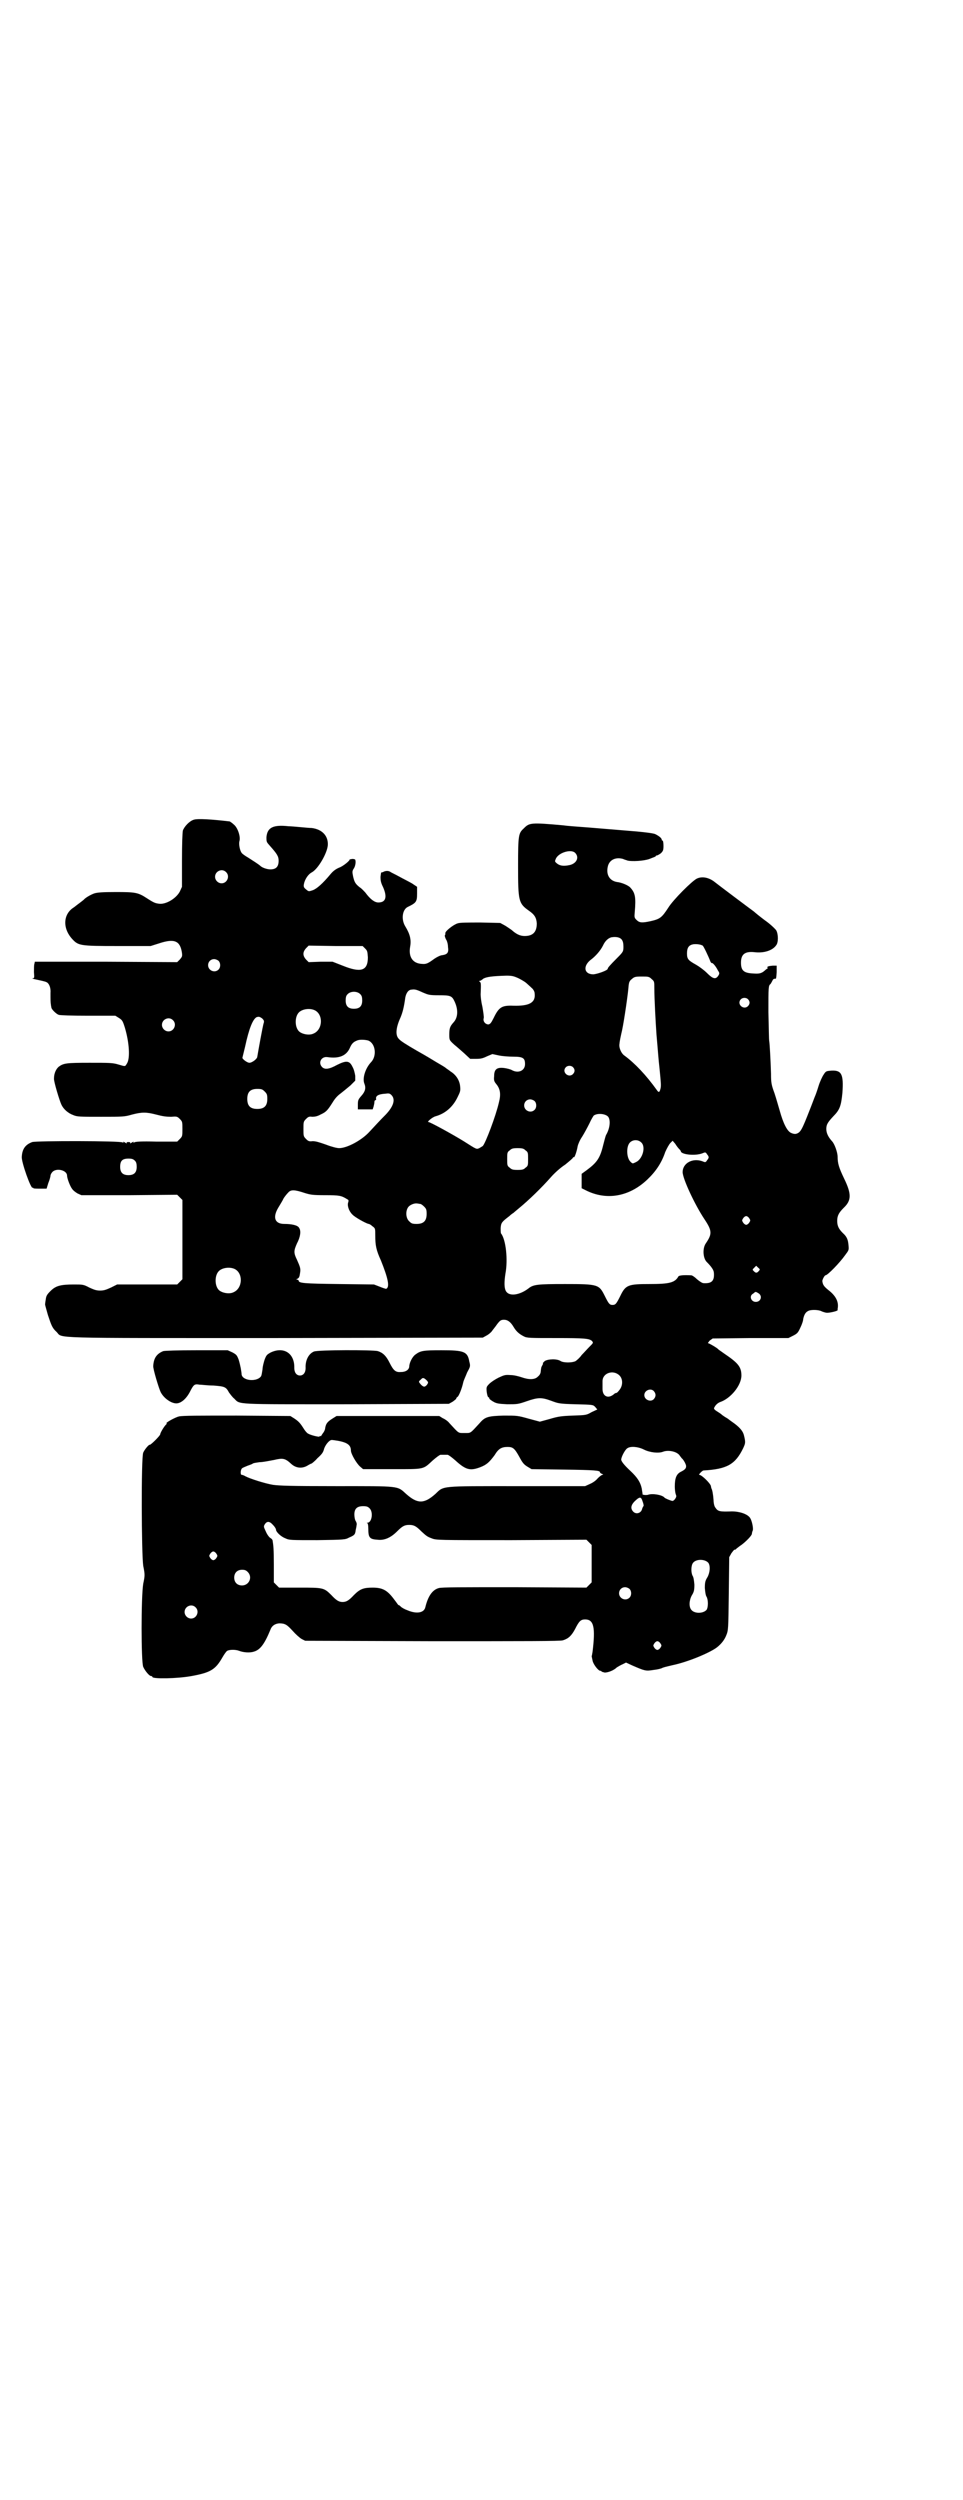 <?xml version="1.0" standalone="no"?>
<!DOCTYPE svg PUBLIC "-//W3C//DTD SVG 20010904//EN"
 "http://www.w3.org/TR/2001/REC-SVG-20010904/DTD/svg10.dtd">
<svg version="1.0" xmlns="http://www.w3.org/2000/svg"
 width="1106pt" height="2870pt" viewBox="0 0 1106 2870"
 preserveAspectRatio="xMidYMid meet">
<g transform="translate(0,2870) scale(0.5,-0.5)"
fill="#000000" stroke="none">
<path d="M445 3858 c-10 -3 -22 -16 -25 -25 -1 -6 -2 -29 -2 -69 l0 -60 -5
-11 c-8 -15 -30 -29 -46 -28 -10 1 -13 2 -30 13 -20 13 -26 14 -71 14 -31 0
-42 -1 -49 -3 -9 -3 -20 -10 -23 -13 -1 -2 -18 -14 -24 -19 -25 -15 -27 -48
-4 -73 14 -15 17 -16 104 -16 l76 0 19 6 c36 12 49 6 53 -22 1 -8 0 -9 -5 -15
l-6 -6 -163 1 -164 0 -1 -5 c-1 -2 -1 -11 -1 -19 1 -13 1 -14 -3 -14 -2 0 0
-1 4 -2 14 -3 24 -5 28 -7 6 -3 10 -13 9 -25 0 -15 0 -22 1 -27 0 -2 1 -5 1
-6 0 -4 11 -15 17 -17 3 -1 29 -2 68 -2 l62 0 8 -5 c8 -5 9 -7 14 -23 10 -34
12 -69 5 -81 -5 -8 -3 -8 -20 -3 -13 4 -21 4 -66 4 -54 0 -60 -1 -71 -9 -6 -5
-11 -15 -11 -27 -1 -6 13 -52 17 -60 5 -11 16 -20 27 -24 9 -4 15 -4 64 -4 50
0 54 0 71 5 23 6 33 6 56 0 15 -4 23 -5 34 -5 13 1 14 1 20 -5 6 -6 6 -7 6
-23 0 -16 0 -17 -6 -23 l-6 -6 -48 0 c-34 1 -49 0 -51 -2 -2 -2 -2 -1 -1 1 1
1 -1 1 -4 -1 -3 -2 -5 -3 -4 -1 1 1 0 2 -4 2 -4 0 -5 -1 -4 -2 1 -2 -1 -1 -4
1 -3 2 -5 2 -4 1 1 -2 1 -3 -1 -1 -4 4 -198 4 -208 1 -16 -6 -23 -16 -24 -34
-1 -12 21 -74 25 -71 0 1 1 1 1 0 0 -2 6 -2 15 -2 l16 0 4 13 c3 7 5 15 5 17
0 2 2 6 5 9 10 9 33 3 33 -9 0 -6 7 -25 12 -31 2 -3 7 -7 12 -10 l9 -4 110 0
110 1 6 -6 6 -6 0 -91 0 -91 -6 -6 -6 -6 -69 0 -69 0 -14 -7 c-11 -5 -16 -7
-25 -7 -9 0 -14 2 -25 7 -13 7 -15 7 -35 7 -31 0 -42 -3 -54 -15 -8 -8 -10
-11 -11 -20 -1 -6 -2 -12 -1 -13 0 -1 3 -11 6 -22 8 -24 10 -30 20 -39 15 -15
-28 -14 503 -14 l476 1 9 5 c4 2 10 7 12 10 2 3 8 10 12 16 7 9 9 10 16 10 8
0 15 -5 22 -17 6 -10 13 -16 23 -21 7 -4 14 -4 74 -4 66 0 77 -1 83 -7 3 -4 3
-4 -6 -13 -5 -5 -13 -14 -18 -19 -4 -6 -11 -12 -14 -14 -8 -4 -27 -4 -34 0 -8
6 -30 5 -37 0 -3 -3 -5 -5 -4 -5 1 0 0 -2 -1 -4 -3 -5 -3 -6 -4 -15 0 -3 -2
-8 -6 -11 -7 -8 -21 -8 -38 -2 -6 2 -17 5 -25 5 -13 1 -15 0 -28 -6 -8 -4 -17
-10 -21 -14 -7 -7 -7 -8 -6 -19 1 -6 2 -11 4 -12 1 0 2 -1 2 -3 0 -1 4 -4 9
-7 7 -4 11 -5 32 -6 23 0 25 0 45 7 26 9 34 9 56 1 16 -6 18 -7 56 -8 40 -1
40 -1 45 -6 l5 -6 -13 -6 c-12 -7 -13 -7 -43 -8 -27 -1 -34 -2 -54 -8 l-22 -6
-26 7 c-25 7 -26 7 -57 7 -36 -1 -43 -3 -55 -17 -23 -25 -20 -23 -35 -23 -15
0 -12 -2 -35 23 -3 4 -10 9 -15 11 l-8 5 -118 0 -118 0 -8 -5 c-13 -8 -16 -12
-18 -22 0 -4 -3 -10 -5 -12 -2 -3 -4 -6 -4 -6 0 -1 -1 -2 -2 -1 -1 1 -2 0 -2
-1 0 -2 -21 3 -27 7 -3 2 -7 7 -10 12 -7 11 -11 16 -22 23 l-8 5 -123 1 c-85
0 -126 0 -133 -2 -9 -2 -34 -16 -28 -16 1 0 0 -1 -2 -3 -5 -5 -13 -19 -13 -22
0 -3 -22 -25 -24 -24 -2 1 -12 -11 -15 -18 -5 -11 -4 -233 0 -260 4 -20 4 -22
0 -41 -5 -30 -5 -179 0 -191 4 -9 14 -21 18 -21 2 0 3 -1 3 -2 0 -5 57 -4 90
2 44 8 55 15 71 43 4 7 9 14 11 15 6 3 19 3 27 0 10 -4 25 -5 34 -2 14 4 24
16 38 50 3 9 10 14 20 15 14 0 18 -3 31 -17 7 -8 16 -16 21 -19 l8 -4 292 -1
c215 0 294 0 300 2 13 4 20 11 28 26 9 18 13 22 23 22 20 0 24 -18 17 -75 -1
-4 -1 -8 -2 -9 0 -1 1 -5 2 -10 1 -8 13 -24 18 -24 2 0 3 -1 3 -2 0 0 3 -1 7
-2 8 0 21 5 28 12 2 1 8 5 13 7 l8 4 15 -7 c28 -12 30 -13 48 -10 9 1 18 3 21
5 6 2 6 2 23 6 34 7 85 28 102 41 10 8 17 17 21 27 5 12 5 14 6 96 l1 84 5 9
c3 4 6 8 7 8 2 0 4 1 5 3 2 1 6 5 11 8 12 9 23 21 24 25 0 2 1 6 2 8 2 5 -2
23 -6 29 -6 9 -24 15 -42 15 -29 -1 -32 0 -38 9 -2 2 -4 10 -4 17 -1 14 -3 24
-5 27 0 1 -1 3 -1 5 -1 6 -21 26 -27 26 -2 0 7 10 10 10 54 3 73 14 91 51 5
11 6 13 2 29 -2 9 -8 17 -21 27 -7 5 -14 10 -15 11 -1 1 -5 3 -8 5 -3 2 -6 4
-7 5 -1 1 -5 4 -10 7 -8 5 -9 7 -7 10 3 6 8 10 13 12 24 8 49 38 49 61 0 20
-8 29 -39 50 -7 5 -13 9 -14 10 -2 3 -21 14 -23 14 -2 0 0 2 3 6 l7 5 87 1 87
0 10 5 c10 5 12 7 17 18 4 8 7 17 7 21 2 9 5 15 11 18 7 4 26 3 32 -1 3 -1 8
-3 12 -3 7 0 24 4 24 6 0 0 0 2 0 3 3 15 -3 29 -21 43 -10 8 -13 12 -14 20 -1
3 5 14 7 14 5 0 33 29 45 46 9 12 9 12 8 23 -1 13 -4 20 -13 28 -9 9 -13 16
-13 28 0 12 4 19 15 30 18 17 18 32 1 67 -12 25 -15 35 -15 50 0 10 -7 30 -13
36 -9 10 -13 19 -13 28 0 10 3 15 16 29 15 15 18 24 21 54 3 43 -2 52 -25 51
-12 -1 -13 -1 -18 -9 -3 -4 -9 -17 -12 -27 -3 -10 -7 -21 -8 -23 -1 -2 -6 -16
-12 -31 -18 -46 -21 -52 -31 -55 -3 -1 -8 0 -12 2 -9 4 -18 22 -26 51 -3 10
-8 28 -12 40 -7 19 -8 24 -8 45 -1 33 -3 67 -4 74 -1 3 -1 33 -2 67 0 59 0 61
5 65 2 3 4 7 5 9 1 2 3 3 5 3 3 -1 3 1 4 15 l0 15 -9 0 c-10 -1 -14 -2 -12 -5
1 -1 0 -2 -1 -2 0 0 -3 -2 -5 -4 -8 -7 -13 -8 -27 -7 -22 1 -28 7 -28 25 0 19
9 26 30 24 23 -3 43 4 51 16 5 6 5 25 0 34 -2 3 -13 14 -26 23 -12 9 -23 18
-25 20 -7 5 -83 62 -93 70 -13 9 -27 11 -38 6 -11 -5 -55 -49 -66 -67 -15 -23
-19 -26 -41 -31 -19 -4 -25 -4 -32 3 -5 5 -5 6 -4 18 3 34 1 44 -10 56 -4 5
-20 12 -31 13 -17 3 -25 17 -21 35 3 15 17 23 35 18 4 -2 9 -3 11 -4 10 -2 36
-1 50 4 7 3 14 5 14 6 0 1 1 2 3 2 1 0 5 2 9 5 5 5 6 7 6 17 0 7 -1 12 -2 12
-1 0 -2 1 -2 2 0 4 -7 9 -15 13 -5 2 -21 4 -42 6 -37 3 -36 3 -109 9 -27 2
-54 4 -59 5 -77 7 -79 6 -92 -7 -12 -11 -13 -15 -13 -86 0 -81 1 -86 25 -103
13 -9 17 -16 18 -29 0 -20 -9 -29 -28 -29 -11 0 -20 5 -30 14 -3 2 -10 7 -15
10 l-11 6 -45 1 c-30 0 -48 0 -53 -2 -10 -3 -30 -19 -28 -23 0 -2 0 -3 -1 -4
-1 -1 0 -4 2 -9 3 -4 5 -12 5 -18 2 -13 -1 -17 -13 -19 -4 0 -12 -4 -18 -8
-15 -11 -19 -13 -29 -12 -21 1 -31 16 -27 39 3 16 0 29 -11 47 -10 16 -7 39 6
45 19 9 21 12 21 30 l0 16 -12 8 c-7 4 -21 11 -30 16 -9 5 -18 9 -19 10 -4 3
-10 3 -15 1 -3 -2 -6 -2 -6 -2 -1 0 -1 -4 -2 -10 0 -9 1 -14 6 -24 10 -23 6
-35 -11 -35 -9 0 -19 8 -30 23 -3 3 -8 9 -13 12 -10 8 -12 12 -15 25 -2 10 -2
12 1 17 4 5 6 16 4 21 0 1 -3 2 -7 2 -4 -1 -7 -1 -6 -1 2 -2 -15 -16 -24 -19
-7 -3 -13 -7 -19 -14 -19 -23 -33 -35 -42 -38 -9 -3 -9 -3 -15 2 -5 4 -6 6 -5
12 2 11 10 23 18 27 15 8 36 45 37 63 1 21 -13 36 -37 39 -4 0 -16 1 -26 2
-10 1 -23 2 -27 2 -36 4 -49 -3 -51 -25 0 -11 0 -11 8 -20 16 -18 20 -24 20
-34 0 -14 -6 -20 -19 -20 -8 0 -19 4 -23 8 -3 3 -17 12 -28 19 -7 4 -14 9 -15
11 -4 5 -7 20 -5 27 3 10 -4 31 -13 38 -4 4 -8 6 -9 7 -42 5 -74 7 -83 4z
m876 -76 c10 -10 4 -24 -12 -28 -14 -3 -22 -2 -29 3 -6 5 -6 5 -3 12 7 14 35
22 44 13z m-802 -44 c10 -9 3 -26 -10 -26 -8 0 -15 7 -15 15 0 13 16 20 25 11z
m909 -155 c3 -4 4 -9 4 -16 0 -11 0 -12 -14 -26 -18 -18 -22 -23 -22 -25 0 -4
-23 -12 -33 -13 -22 0 -25 20 -4 35 9 7 20 19 26 31 5 11 12 17 19 19 11 2 20
0 24 -5z m186 -14 c2 -1 13 -24 18 -37 1 -2 3 -4 3 -3 2 1 9 -7 14 -17 4 -6 4
-7 1 -12 -6 -9 -12 -8 -26 6 -7 7 -18 15 -25 19 -18 10 -21 13 -21 26 0 13 4
19 14 21 7 1 17 0 22 -3z m-775 -7 c5 -5 5 -7 6 -20 0 -31 -16 -36 -58 -19
l-23 9 -28 0 -27 -1 -6 6 c-8 9 -8 17 0 26 l6 6 62 -1 62 0 6 -6z m-337 -28
c5 -5 5 -15 0 -20 -9 -9 -24 -2 -24 10 0 8 6 14 14 14 3 0 8 -2 10 -4z m689
-40 c8 -4 16 -9 18 -11 2 -2 8 -7 12 -11 4 -3 7 -9 7 -12 3 -22 -12 -30 -49
-29 -26 1 -33 -3 -45 -28 -6 -12 -8 -14 -12 -15 -7 0 -13 7 -11 14 1 3 -1 15
-3 27 -3 12 -4 24 -4 28 1 24 1 27 -2 29 -2 1 -2 2 0 2 1 0 5 2 8 5 7 4 19 6
53 7 13 0 17 -1 28 -6z m306 -2 c6 -5 6 -6 6 -21 0 -24 3 -79 5 -107 4 -45 4
-51 7 -78 3 -31 4 -39 2 -46 -2 -8 -4 -9 -8 -3 -25 35 -51 62 -74 79 -8 5 -14
19 -12 28 0 4 3 18 6 31 5 24 14 86 15 103 1 7 2 10 7 14 6 5 7 6 23 6 15 0
17 0 23 -6z m-525 -31 c12 -5 14 -6 36 -6 26 0 30 -1 36 -14 9 -19 8 -37 -2
-48 -8 -9 -10 -13 -10 -28 0 -13 0 -13 12 -24 4 -3 14 -12 22 -19 l14 -13 14
0 c10 0 15 1 25 6 l12 5 14 -3 c9 -2 24 -3 34 -3 22 0 27 -3 27 -17 0 -15 -15
-22 -30 -14 -3 2 -11 4 -18 5 -17 2 -23 -3 -23 -19 -1 -9 0 -12 5 -18 9 -11
11 -23 6 -42 -7 -31 -31 -94 -37 -100 -1 -1 -5 -3 -8 -5 -7 -3 -6 -3 -36 16
-26 16 -77 44 -81 44 -4 0 9 11 16 13 22 6 40 21 51 44 6 12 7 15 6 24 -1 14
-9 27 -22 35 -5 4 -10 7 -11 8 -1 1 -2 2 -21 13 -15 9 -21 13 -46 27 -24 14
-37 22 -41 27 -8 8 -7 25 4 49 5 12 8 24 11 46 2 10 7 18 15 18 7 1 11 0 26
-7z m-144 -4 c3 -3 4 -7 4 -14 0 -13 -6 -19 -19 -19 -13 0 -19 6 -19 19 0 7 1
11 4 14 7 8 23 8 30 0z m890 -11 c5 -5 5 -11 0 -16 -10 -10 -27 5 -16 16 4 4
12 4 16 0z m-996 -25 c21 -9 20 -45 -2 -54 -10 -5 -28 -1 -34 6 -9 10 -9 32 0
42 7 8 24 11 36 6z m-120 -19 c4 -4 5 -6 4 -10 -2 -4 -13 -66 -15 -78 0 -5
-12 -14 -18 -14 -6 0 -18 10 -16 12 0 1 3 12 6 25 9 42 18 64 27 68 5 1 6 1
12 -3z m-205 -4 c10 -9 3 -26 -10 -26 -8 0 -15 7 -15 15 0 13 16 20 25 11z
m449 -47 c17 -7 20 -36 6 -50 -13 -14 -20 -37 -15 -49 4 -10 2 -18 -7 -28 -7
-8 -8 -10 -8 -20 l0 -11 17 0 17 0 2 6 c1 4 2 8 2 11 0 2 1 4 2 4 1 0 2 1 2 2
-2 8 5 12 21 13 8 1 10 1 14 -3 10 -10 5 -26 -13 -45 -14 -14 -23 -24 -37 -39
-18 -20 -52 -38 -70 -38 -5 0 -17 3 -30 8 -17 6 -24 8 -31 8 -8 -1 -10 0 -15
5 -6 6 -6 7 -6 23 0 16 0 17 6 23 5 5 7 6 14 5 6 0 12 1 19 5 13 6 16 9 28 28
6 10 12 16 19 21 5 4 15 12 22 18 l11 11 0 11 c-1 6 -3 15 -6 20 -7 15 -14 16
-36 5 -18 -10 -28 -11 -34 -5 -10 10 -2 25 12 23 27 -4 44 3 52 22 4 9 8 13
16 16 6 3 19 2 26 0z m470 -61 c5 -5 5 -11 0 -16 -10 -10 -27 5 -16 16 4 4 12
4 16 0z m-708 -56 c5 -5 6 -7 6 -17 0 -16 -7 -23 -23 -23 -16 0 -23 7 -23 23
0 16 7 23 23 23 10 0 12 -1 17 -6z m620 -22 c5 -5 5 -15 0 -20 -9 -9 -24 -2
-24 10 0 8 6 14 14 14 3 0 8 -2 10 -4z m169 -36 c6 -8 4 -27 -5 -42 -1 -2 -4
-13 -7 -25 -7 -29 -15 -39 -38 -56 l-11 -8 0 -16 0 -17 8 -4 c48 -25 101 -16
143 24 20 19 33 39 41 63 4 9 9 18 12 21 l5 5 6 -7 c3 -5 7 -10 9 -12 2 -2 4
-4 4 -6 3 -7 33 -10 49 -4 7 3 8 3 11 -2 5 -6 5 -8 0 -14 -3 -5 -4 -5 -11 -2
-23 8 -45 -5 -45 -25 0 -15 28 -75 50 -108 18 -27 18 -34 3 -56 -8 -12 -6 -35
3 -43 1 -1 5 -5 9 -10 6 -8 7 -11 7 -19 0 -15 -7 -20 -24 -19 -3 0 -9 4 -15 9
-5 5 -11 9 -13 9 -18 1 -29 0 -30 -3 -8 -14 -21 -17 -66 -17 -49 0 -55 -2 -67
-27 -9 -18 -11 -21 -18 -21 -7 0 -9 3 -18 21 -13 26 -15 27 -91 27 -63 0 -73
-1 -84 -10 -21 -16 -45 -19 -52 -6 -4 7 -4 21 -1 40 6 32 1 78 -10 92 -1 1 -1
7 -1 13 1 12 3 14 20 27 3 3 7 6 9 7 1 1 7 6 13 11 22 18 52 47 74 72 7 8 21
21 32 28 10 8 18 15 18 16 0 1 1 2 2 1 2 -1 7 14 9 26 1 4 5 14 10 21 5 8 12
21 17 31 4 9 9 17 10 18 9 6 27 4 33 -3z m76 -59 c11 -10 3 -38 -12 -45 -8 -4
-8 -4 -13 1 -9 9 -10 35 -1 44 7 7 19 7 26 0z m-266 -18 c6 -4 6 -6 6 -20 0
-14 0 -16 -6 -20 -4 -4 -7 -5 -18 -5 -11 0 -14 1 -18 5 -6 4 -6 6 -6 20 0 14
0 16 6 20 4 4 7 5 18 5 11 0 14 -1 18 -5z m-897 -24 c3 -3 4 -7 4 -14 0 -13
-6 -19 -19 -19 -13 0 -19 6 -19 19 0 14 5 19 19 19 8 0 11 -1 15 -5z m390 -74
c13 -4 18 -5 47 -5 33 0 37 -1 50 -9 4 -2 4 -3 3 -7 -3 -7 1 -20 9 -28 6 -7
34 -22 38 -22 1 0 5 -2 8 -5 7 -5 7 -5 7 -22 0 -22 2 -33 13 -57 16 -40 21
-61 12 -65 -1 0 -8 2 -15 5 l-13 5 -81 1 c-81 1 -92 2 -92 8 0 1 -2 2 -3 2 -3
0 -3 1 0 2 4 2 5 5 6 12 2 11 1 14 -7 32 -8 16 -7 21 0 37 8 15 10 29 5 36 -3
6 -17 9 -34 9 -22 0 -27 15 -14 37 4 7 10 16 12 21 3 5 8 11 11 14 6 7 14 7
38 -1z m265 -25 c2 0 6 -3 9 -6 5 -5 6 -7 6 -17 0 -16 -7 -23 -23 -23 -10 0
-12 1 -17 6 -8 7 -9 24 -2 33 4 5 14 9 20 8 2 0 5 -1 7 -1z m756 -33 c3 -5 3
-5 0 -10 -2 -3 -5 -5 -7 -5 -2 0 -5 2 -7 5 -3 5 -3 5 0 10 2 3 5 5 7 5 2 0 5
-2 7 -5z m22 -121 c-4 -5 -7 -5 -11 -1 -4 4 -4 4 0 8 l5 5 4 -4 c5 -4 5 -5 2
-8z m-1205 5 c21 -9 20 -45 -2 -54 -10 -5 -28 -1 -34 6 -9 10 -9 32 0 42 7 8
24 11 36 6z m1204 -56 c10 -6 6 -20 -6 -20 -11 0 -16 14 -6 19 6 5 5 5 12 1z
m-319 -189 c8 -8 8 -23 0 -33 -3 -4 -6 -7 -7 -7 -2 0 -4 -1 -6 -3 -13 -11 -26
-5 -26 12 0 6 0 13 0 18 0 19 25 27 39 13z m79 -36 c5 -6 5 -12 0 -18 -7 -8
-22 -2 -22 9 0 11 15 17 22 9z m-725 -114 c21 -4 29 -10 29 -22 0 -8 13 -30
21 -37 l7 -6 67 0 c76 0 70 -1 93 20 8 7 16 13 18 13 2 0 6 0 8 0 2 0 6 0 8 0
2 0 10 -6 18 -13 24 -22 34 -24 56 -16 16 6 22 12 34 28 9 15 16 19 30 19 12
0 16 -3 27 -23 7 -13 10 -17 18 -22 l10 -6 75 -1 c71 -1 82 -2 82 -6 0 -1 2
-3 5 -4 3 -1 3 -2 1 -2 -2 0 -7 -4 -11 -8 -4 -5 -11 -10 -18 -13 l-11 -5 -156
0 c-179 0 -168 1 -188 -18 -26 -23 -41 -23 -67 0 -21 19 -13 18 -161 18 -106
0 -130 1 -145 3 -18 3 -53 14 -64 20 -3 2 -7 3 -8 3 -3 0 -3 11 1 15 1 1 8 4
13 6 6 2 11 4 12 5 1 1 8 2 15 3 8 0 22 3 33 5 21 5 26 4 40 -9 11 -10 25 -11
37 -4 5 3 9 5 10 5 0 0 7 5 13 12 10 9 13 13 15 20 2 9 12 22 18 22 2 0 9 -1
15 -2z m702 -20 c14 -7 34 -9 44 -5 13 5 34 0 39 -10 2 -2 3 -4 4 -5 4 -3 10
-14 10 -18 0 -5 -2 -8 -12 -13 -10 -5 -14 -14 -14 -34 0 -6 1 -14 2 -17 2 -5
2 -6 -1 -11 -2 -3 -5 -5 -6 -5 -3 0 -18 6 -19 8 -5 6 -28 10 -38 6 -5 -1 -14
0 -12 2 0 1 -1 6 -2 13 -3 14 -10 25 -26 40 -15 14 -22 23 -21 27 1 7 9 22 14
25 7 5 24 4 38 -3z m-3 -119 c2 -5 3 -10 2 -11 -1 -1 -2 -3 -3 -6 -2 -10 -14
-14 -21 -6 -7 8 -4 17 8 27 8 7 11 6 14 -4z m-627 -16 c9 -9 5 -33 -5 -33 -2
0 -2 -1 0 -1 1 -1 2 -5 2 -13 0 -20 3 -24 21 -25 15 -2 30 4 45 19 12 12 17
15 28 15 11 0 16 -3 28 -15 11 -10 13 -12 24 -16 10 -4 14 -4 183 -4 l172 1 6
-6 6 -6 0 -43 0 -43 -6 -6 -6 -6 -165 1 c-121 0 -167 0 -174 -2 -15 -4 -25
-19 -31 -44 -3 -13 -20 -16 -41 -7 -6 2 -13 6 -15 8 -2 2 -4 4 -6 4 -1 1 -5 7
-9 12 -16 22 -27 28 -50 28 -21 0 -29 -3 -43 -17 -12 -13 -18 -16 -26 -16 -8
0 -14 3 -26 16 -17 17 -19 17 -73 17 l-47 0 -6 6 -6 6 0 41 c0 36 -1 44 -3 56
-1 2 -3 4 -5 5 -2 1 -7 7 -10 14 -5 11 -6 12 -3 17 5 8 11 8 19 -1 4 -4 7 -9
7 -11 0 -5 11 -16 22 -20 8 -4 12 -4 73 -4 62 1 64 1 73 6 12 5 14 7 15 17 1
4 2 9 2 11 1 3 0 7 -2 10 -2 3 -3 10 -3 15 0 13 6 19 20 19 8 0 11 -1 15 -5z
m-352 -104 c3 -5 3 -5 0 -10 -2 -3 -5 -5 -7 -5 -2 0 -5 2 -7 5 -3 5 -3 5 0 10
2 3 5 5 7 5 2 0 5 -2 7 -5z m1130 -21 c5 -7 4 -22 -2 -33 -5 -8 -6 -12 -6 -25
1 -11 2 -17 4 -20 4 -7 4 -24 0 -30 -8 -9 -28 -9 -35 0 -6 7 -5 22 1 33 5 8 6
12 6 25 -1 11 -2 17 -4 20 -4 7 -4 24 1 30 7 9 27 9 35 0z m-1058 -21 c12 -12
3 -31 -13 -31 -11 0 -18 7 -18 18 0 11 7 18 18 18 6 0 9 -1 13 -5z m877 -39
c5 -5 5 -15 0 -20 -9 -9 -24 -2 -24 10 0 8 6 14 14 14 3 0 8 -2 10 -4z m-997
-42 c10 -9 3 -26 -10 -26 -8 0 -15 7 -15 15 0 13 16 20 25 11z m1068 -83 c3
-5 3 -5 0 -10 -2 -3 -5 -5 -7 -5 -2 0 -5 2 -7 5 -3 5 -3 5 0 10 2 3 5 5 7 5 2
0 5 -2 7 -5z"/>
<path d="M375 2638 c-15 -6 -22 -16 -23 -34 -1 -6 13 -52 17 -60 7 -14 24 -26
36 -26 11 0 24 11 33 30 7 13 9 15 20 13 5 0 19 -2 32 -2 26 -2 29 -3 36 -16
3 -4 8 -11 12 -14 14 -14 -2 -13 258 -13 l235 1 9 5 c4 3 8 6 8 7 0 1 1 3 3 4
3 2 10 19 13 33 1 5 6 15 9 23 7 13 8 14 5 25 -4 23 -12 26 -64 26 -42 0 -48
-1 -60 -10 -7 -5 -14 -19 -14 -28 -1 -7 -8 -12 -19 -12 -12 -1 -17 3 -26 21
-8 16 -15 23 -27 27 -10 3 -138 3 -147 -1 -12 -5 -20 -20 -19 -38 0 -10 -5
-17 -13 -17 -8 0 -13 7 -13 17 1 34 -24 50 -54 36 -9 -5 -10 -6 -14 -16 -2 -6
-5 -17 -5 -23 -1 -6 -2 -13 -3 -15 -8 -14 -42 -12 -45 3 0 3 -1 9 -2 15 -1 5
-3 14 -5 20 -4 10 -5 11 -14 16 l-11 5 -71 0 c-44 0 -73 -1 -77 -2z m606 -68
c3 -4 3 -4 0 -9 -5 -6 -8 -6 -14 0 -6 7 -6 7 0 12 4 5 7 4 14 -3z"/>
</g>
</svg>
